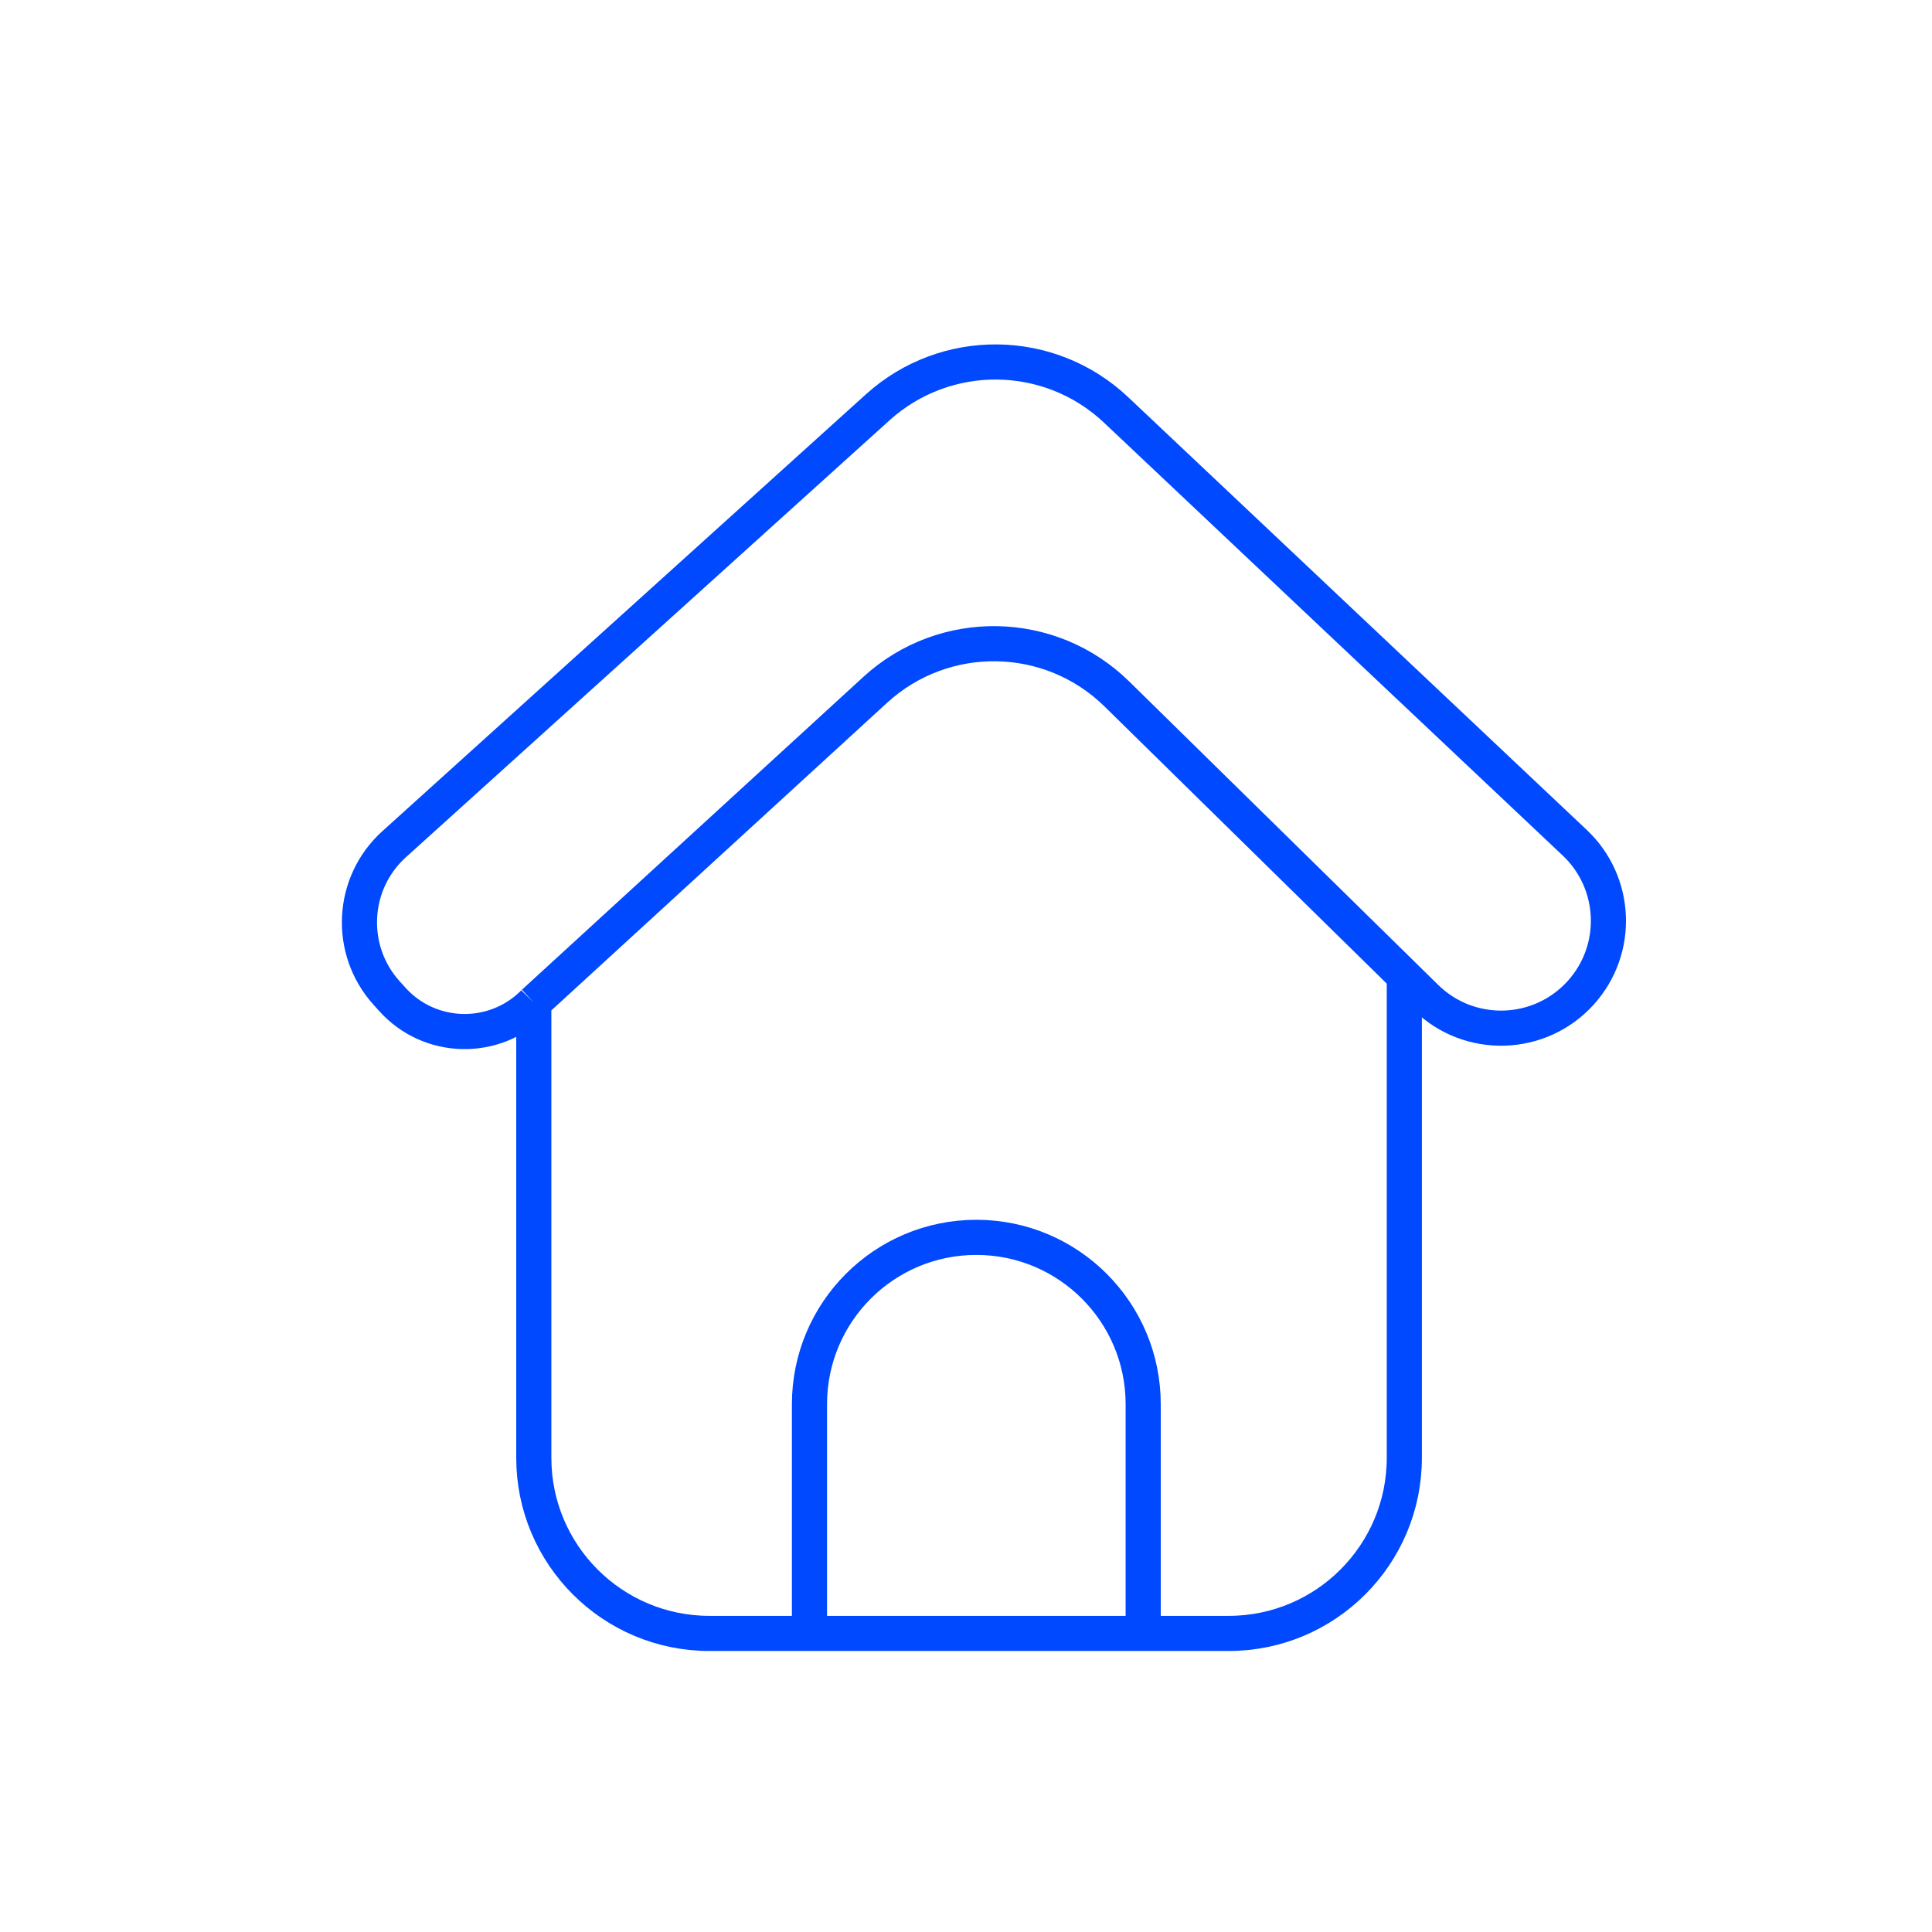 <svg width="55" height="55" viewBox="0 0 55 55" fill="none" xmlns="http://www.w3.org/2000/svg">
<g clip-path="url(#clip0_156_2421)">
<path d="M15.196 28.544V41.5C15.196 44.261 17.434 46.5 20.196 46.5H23.044M15.196 28.544V28.544C14.075 29.677 12.232 29.633 11.167 28.448L11.002 28.265C9.896 27.035 9.994 25.14 11.222 24.031L24.987 11.595C26.922 9.847 29.875 9.879 31.771 11.668L44.83 23.991C46.037 25.13 46.114 27.023 45.005 28.257V28.257C43.841 29.551 41.833 29.614 40.591 28.394L39.978 27.792M15.196 28.544L24.916 19.638C26.876 17.842 29.9 17.894 31.797 19.758L39.978 27.792M23.044 46.5V39.975C23.044 37.352 25.17 35.225 27.794 35.225V35.225C30.417 35.225 32.544 37.352 32.544 39.975V45.665V46.5M23.044 46.5H32.544M39.978 27.792V41.5C39.978 44.261 37.74 46.5 34.978 46.5H32.544" stroke="#0049FF"/>
</g>
<defs>
<clipPath id="clip0_156_2421">
<rect width="55" height="55" fill="white"/>
</clipPath>
</defs>
</svg>
